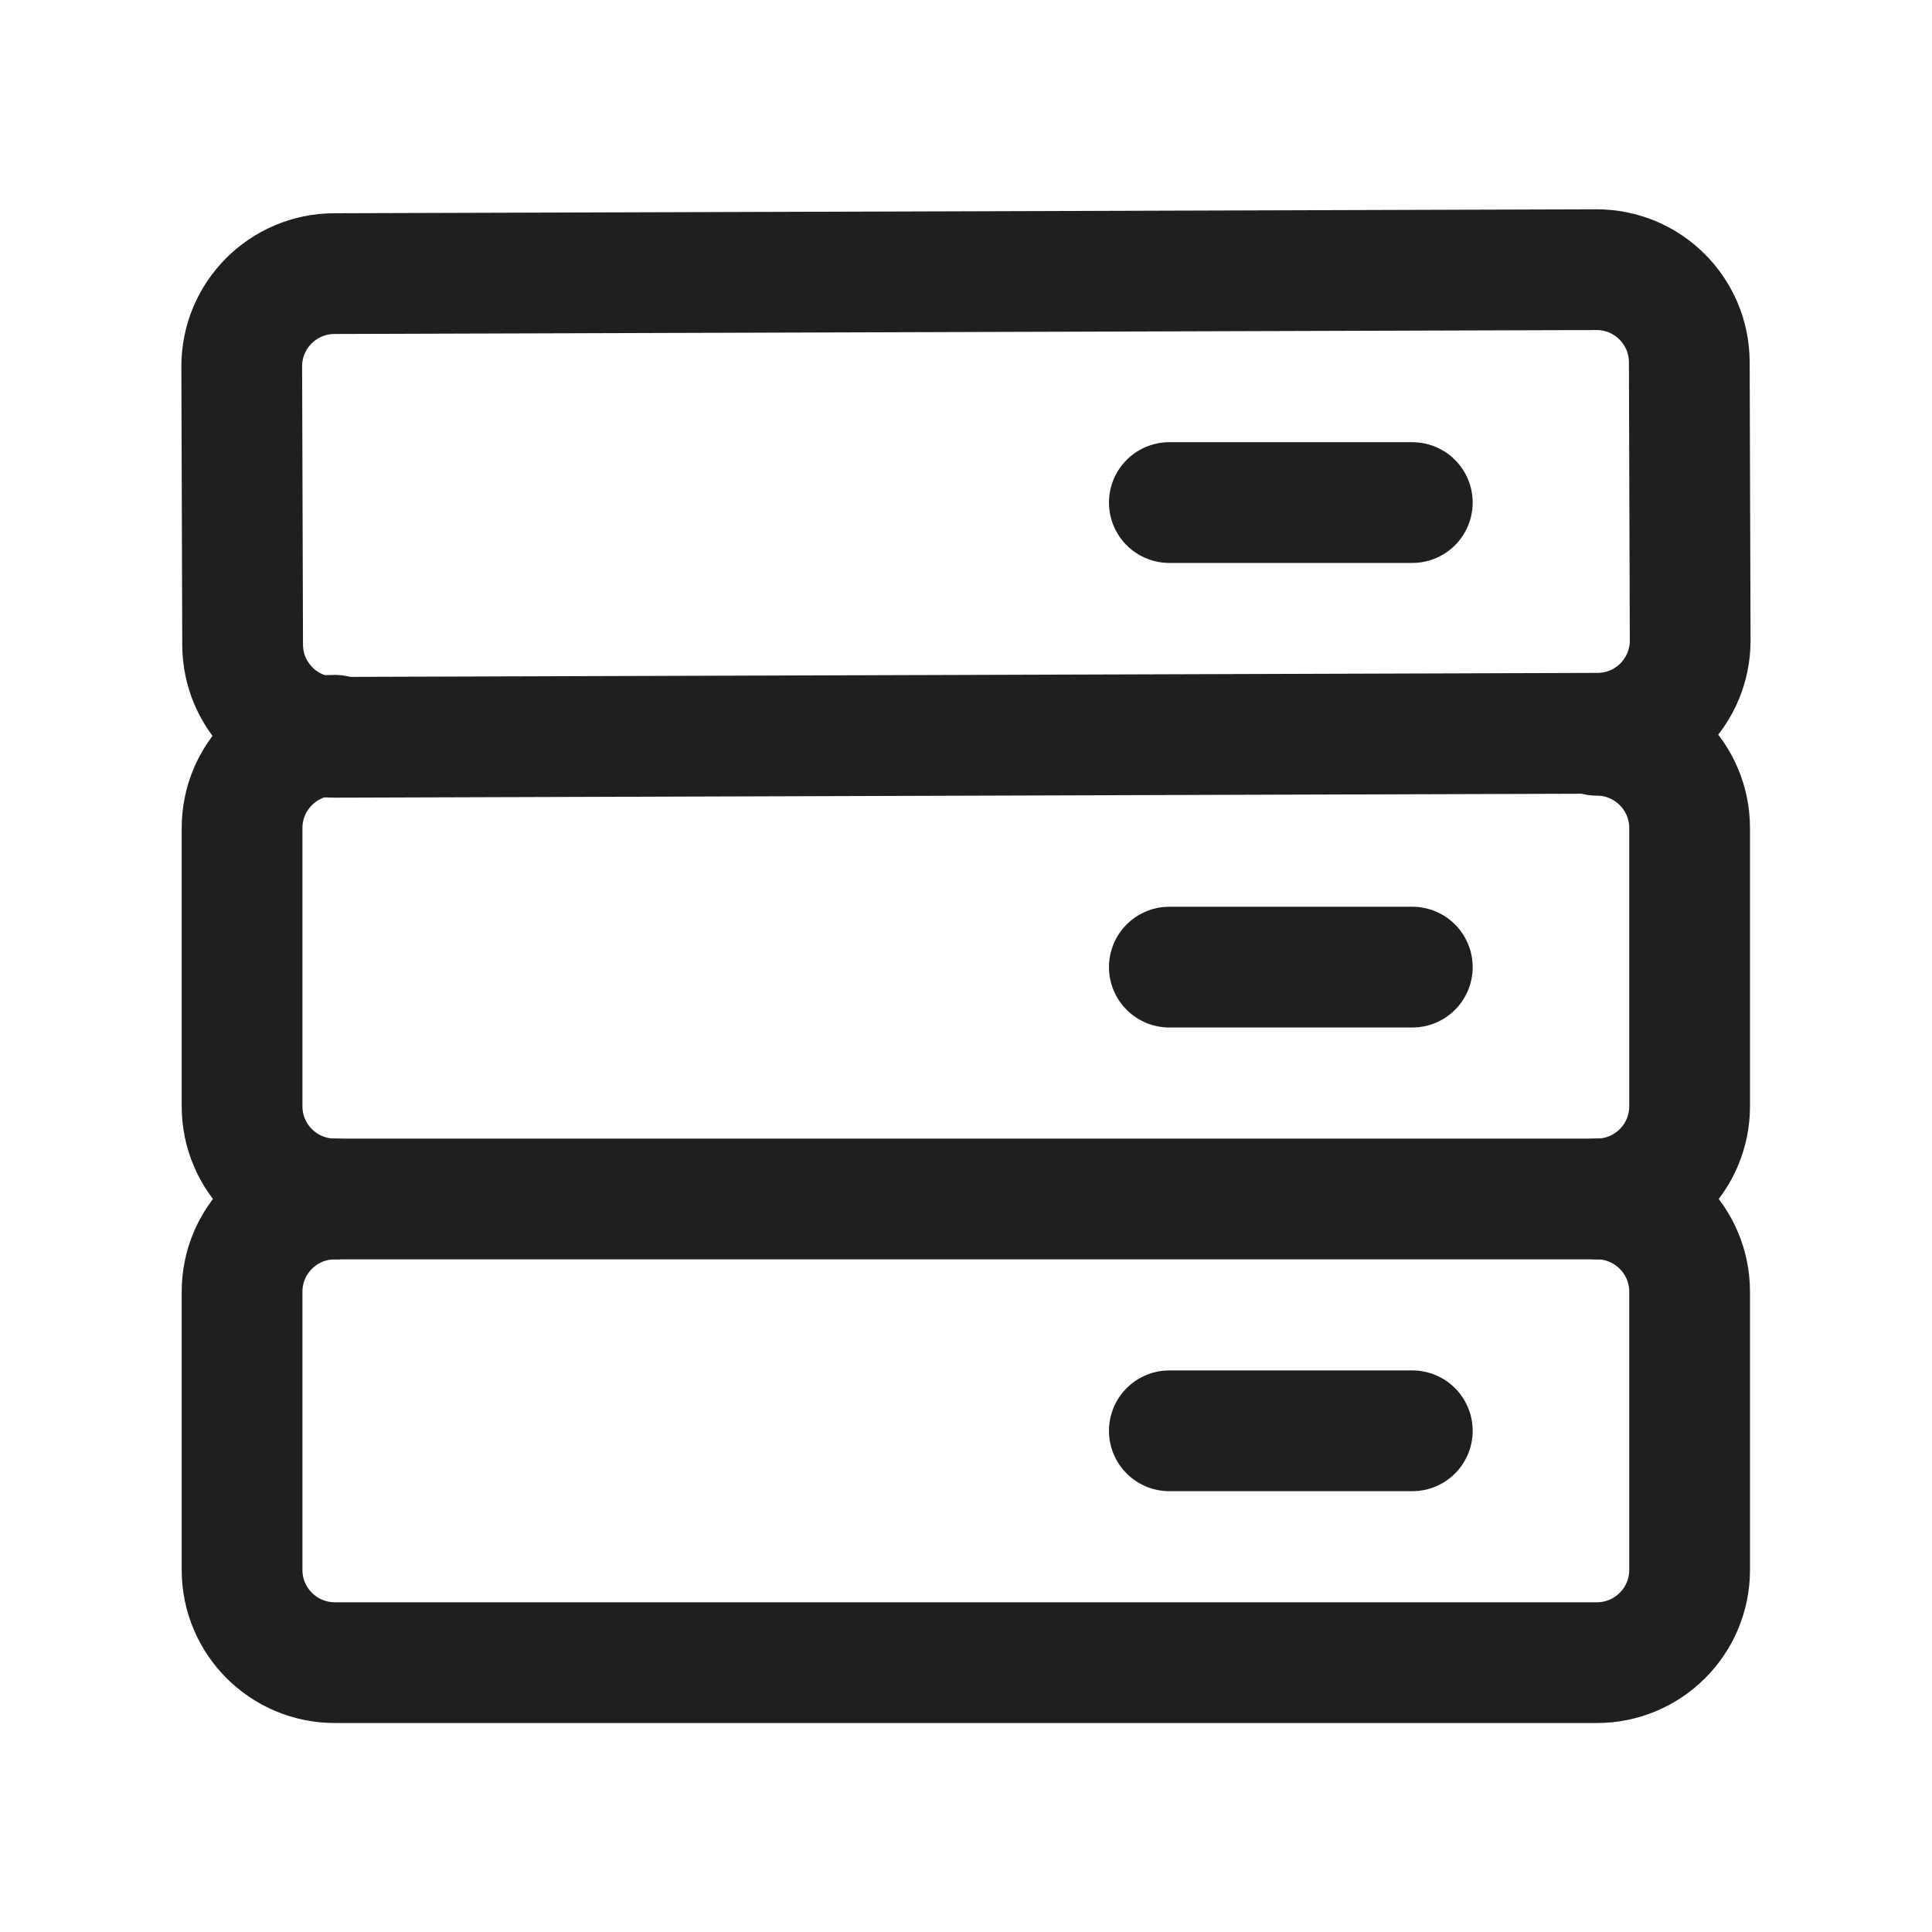 <svg width="24" height="24" viewBox="0 0 24 24" fill="none" xmlns="http://www.w3.org/2000/svg">
<path d="M4.159 9.134C3.523 9.134 3.007 9.65 3.007 10.286V13.742C3.007 14.379 3.523 14.894 4.159 14.894H19.837C20.473 14.894 20.989 14.379 20.989 13.742V10.286C20.989 9.65 20.473 9.134 19.837 9.134" stroke="#1F1F1F" stroke-width="1.5" stroke-linecap="round" stroke-linejoin="round"/>
<path d="M17.544 12.014H14.526" stroke="#1F1F1F" stroke-width="1.5" stroke-linecap="round" stroke-linejoin="round"/>
<path d="M3.003 4.554L3.014 8.01C3.016 8.646 3.534 9.161 4.17 9.159L19.848 9.109C20.484 9.107 20.998 8.59 20.996 7.954L20.985 4.498C20.983 3.862 20.466 3.348 19.83 3.35L4.152 3.399C3.516 3.401 3.001 3.918 3.003 4.554Z" stroke="#1F1F1F" stroke-width="1.5" stroke-linecap="round" stroke-linejoin="round"/>
<path d="M17.544 6.243H14.526" stroke="#1F1F1F" stroke-width="1.5" stroke-linecap="round" stroke-linejoin="round"/>
<path d="M4.159 14.894C3.523 14.894 3.007 15.41 3.007 16.046V19.502C3.007 20.138 3.523 20.654 4.159 20.654H19.837C20.473 20.654 20.989 20.138 20.989 19.502V16.046C20.989 15.41 20.473 14.894 19.837 14.894" stroke="#1F1F1F" stroke-width="1.5" stroke-linecap="round" stroke-linejoin="round"/>
<path d="M17.544 17.774H14.526" stroke="#1F1F1F" stroke-width="1.5" stroke-linecap="round" stroke-linejoin="round"/>
</svg>

